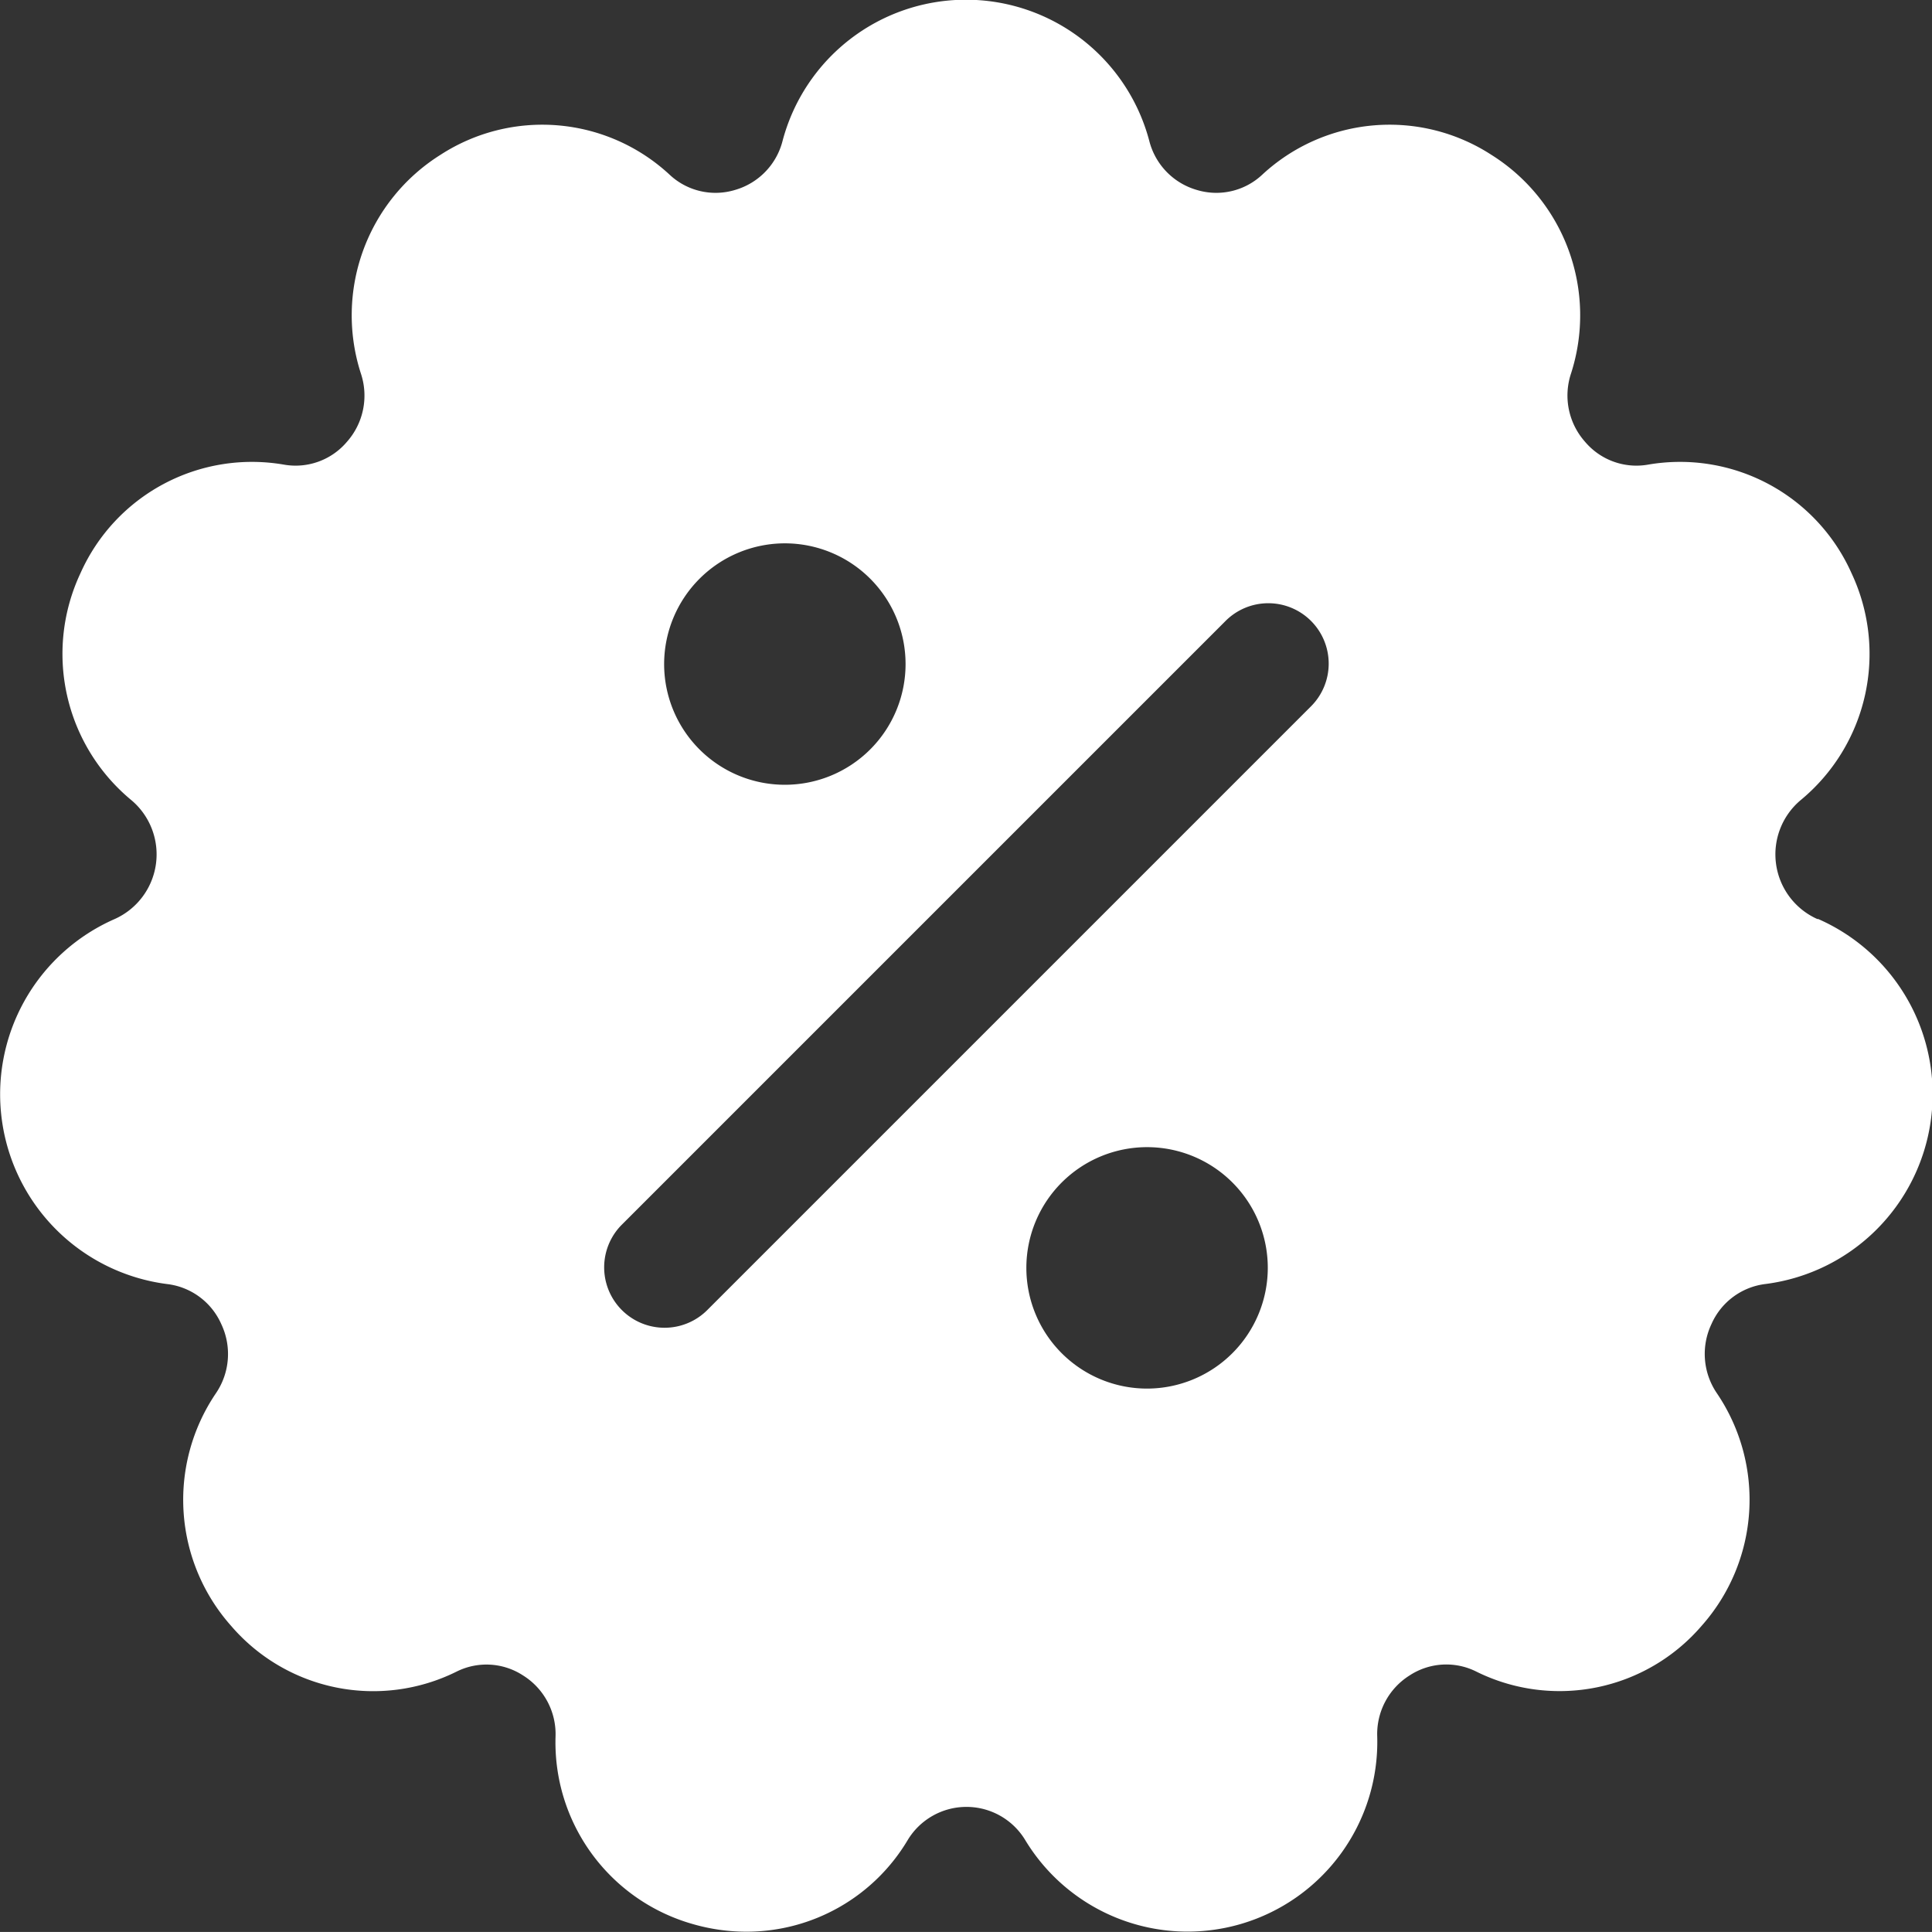 <svg xmlns="http://www.w3.org/2000/svg" width="25.335" height="25.334" viewBox="0 0 25.335 25.334"><rect x="0" y="0" width="25.335" height="25.334" fill="#333333" stroke="none"/><defs><style>.a{fill:#fff;}</style></defs><g transform="translate(0 -0.007)"><path class="a" d="M23.832,12.059a.929.929,0,0,1-.22-1.559,2.487,2.487,0,0,0,.667-2.978A2.462,2.462,0,0,0,21.611,6.1a.882.882,0,0,1-.826-.3.914.914,0,0,1-.185-.891,2.484,2.484,0,0,0-1.042-2.871,2.454,2.454,0,0,0-3.006.26.88.88,0,0,1-.857.2.9.9,0,0,1-.624-.643,2.487,2.487,0,0,0-4.809,0,.9.9,0,0,1-.624.643.88.88,0,0,1-.857-.2,2.454,2.454,0,0,0-3.006-.26A2.484,2.484,0,0,0,4.735,4.913.914.914,0,0,1,4.55,5.8a.882.882,0,0,1-.826.3A2.462,2.462,0,0,0,1.056,7.522,2.488,2.488,0,0,0,1.723,10.5a.929.929,0,0,1-.22,1.559,2.509,2.509,0,0,0,.686,4.786.891.891,0,0,1,.713.526.915.915,0,0,1-.071.907,2.489,2.489,0,0,0,.2,3.05,2.456,2.456,0,0,0,2.955.6.878.878,0,0,1,.875.051.907.907,0,0,1,.424.8,2.476,2.476,0,0,0,1.8,2.459,2.529,2.529,0,0,0,.708.1,2.459,2.459,0,0,0,2.109-1.2.9.9,0,0,1,1.543,0,2.488,2.488,0,0,0,4.615-1.36.907.907,0,0,1,.424-.8.878.878,0,0,1,.875-.051,2.456,2.456,0,0,0,2.955-.6,2.489,2.489,0,0,0,.2-3.05.915.915,0,0,1-.071-.907.891.891,0,0,1,.713-.526,2.509,2.509,0,0,0,.686-4.786ZM10.292,7.132A1.583,1.583,0,1,1,8.709,8.716,1.585,1.585,0,0,1,10.292,7.132Zm4.75,11.084a1.583,1.583,0,1,1,1.583-1.583A1.585,1.585,0,0,1,15.043,18.216Zm2.143-8.94L9.269,17.192a.792.792,0,0,1-1.12-1.12l7.917-7.917a.792.792,0,1,1,1.12,1.12Z" transform="translate(0 0)"/></g></svg>